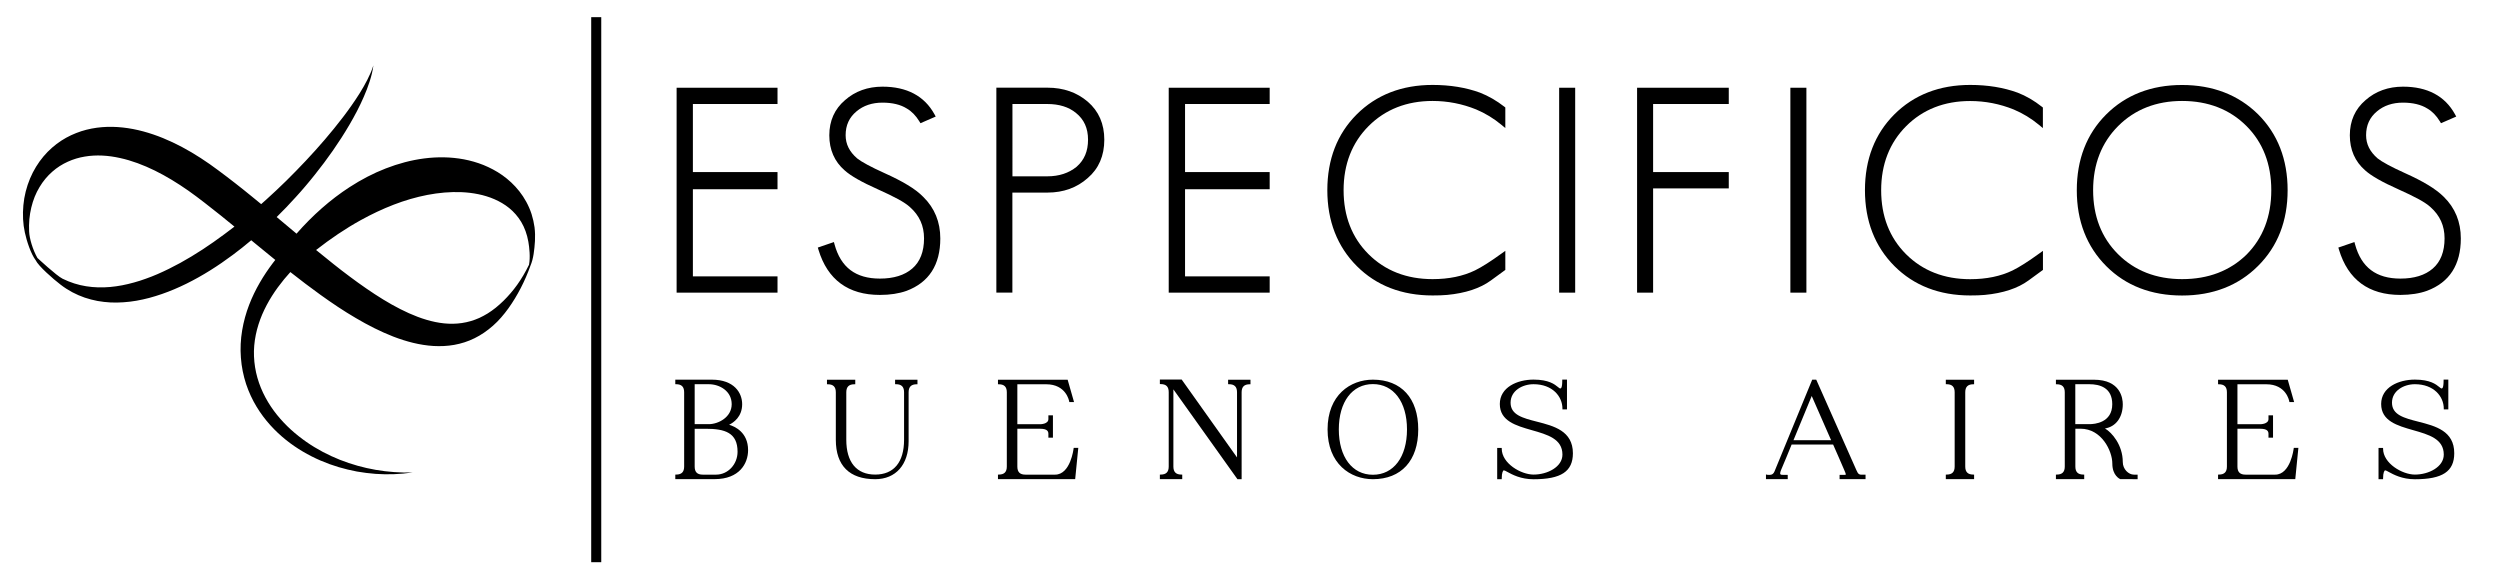 <?xml version="1.0" encoding="utf-8"?>
<!-- Generator: Adobe Illustrator 23.0.0, SVG Export Plug-In . SVG Version: 6.00 Build 0)  -->
<svg version="1.1" id="Layer_1" xmlns="http://www.w3.org/2000/svg" xmlns:xlink="http://www.w3.org/1999/xlink" x="0px" y="0px"
	 viewBox="0 0 418 97" style="enable-background:new 0 0 418 97;" xml:space="preserve">
<g>
	<path d="M88.88,35.8c-0.47-1.45-1.2-2.74-2.05-3.82c-0.85-1.08-1.82-1.96-2.83-2.68c-0.51-0.36-1.03-0.68-1.56-0.96
		c-0.53-0.28-1.06-0.53-1.6-0.75c-1.08-0.43-2.18-0.74-3.28-0.95c-2.21-0.41-4.43-0.43-6.62-0.15c-2.19,0.28-4.34,0.86-6.43,1.67
		c-2.09,0.81-4.12,1.87-6.06,3.13c-3.21,2.08-6.19,4.72-8.87,7.78c-1.1-0.92-2.21-1.85-3.32-2.78c1.09-1.07,2.16-2.18,3.2-3.34
		c0.55-0.6,1.09-1.21,1.62-1.84c0.53-0.63,1.06-1.26,1.57-1.91c2.07-2.59,4.02-5.34,5.77-8.33c0.87-1.49,1.7-3.04,2.41-4.69
		c0.36-0.82,0.69-1.66,0.97-2.54c0.28-0.87,0.52-1.78,0.63-2.7c-0.27,0.86-0.63,1.66-1.02,2.42c-0.39,0.76-0.81,1.49-1.25,2.2
		c-0.44,0.7-0.9,1.39-1.37,2.06c-0.47,0.67-0.95,1.33-1.44,1.97c-1.97,2.58-4.06,4.99-6.21,7.28c-0.54,0.57-1.08,1.14-1.63,1.7
		c-0.55,0.56-1.1,1.11-1.65,1.66c-1.11,1.09-2.23,2.14-3.37,3.17c-0.27,0.25-0.55,0.48-0.82,0.73c-0.51-0.42-1.02-0.84-1.54-1.26
		c-0.92-0.75-1.85-1.5-2.79-2.23c-0.94-0.73-1.89-1.46-2.84-2.16c-0.48-0.35-0.96-0.7-1.45-1.05c-0.5-0.35-1-0.68-1.5-1.01
		c-2.02-1.31-4.12-2.44-6.29-3.33c-2.17-0.88-4.42-1.52-6.72-1.77c-2.3-0.25-4.66-0.11-6.95,0.62c-0.57,0.19-1.14,0.41-1.7,0.67
		c-0.56,0.26-1.11,0.57-1.64,0.91c-1.07,0.7-2.08,1.57-2.98,2.64c-0.89,1.06-1.67,2.31-2.25,3.7c-0.58,1.39-0.97,2.91-1.11,4.46
		c-0.07,0.77-0.09,1.55-0.05,2.32c0.04,0.76,0.14,1.51,0.3,2.24c0.31,1.45,1.01,3.56,1.8,4.62c-0.01-0.02,0.02,0,0.05,0.03
		c-0.02-0.01-0.03-0.02-0.05-0.03c0.48,1,2.93,3.15,4.18,4.1c0.62,0.48,1.28,0.9,1.95,1.26c0.67,0.36,1.36,0.65,2.07,0.9
		c0.71,0.24,1.42,0.42,2.14,0.56c0.72,0.13,1.45,0.21,2.17,0.25c0.73,0.04,1.45,0.02,2.18-0.03c0.72-0.05,1.45-0.13,2.17-0.26
		c0.72-0.13,1.43-0.28,2.14-0.47c0.71-0.19,1.41-0.41,2.11-0.65c1.39-0.48,2.77-1.07,4.11-1.73c2.69-1.33,5.28-2.97,7.77-4.83
		c1.04-0.77,2.05-1.58,3.06-2.43l0.41,0.34c1.2,0.98,2.4,1.97,3.61,2.95c-0.14,0.18-0.28,0.36-0.42,0.54
		c-0.77,1.02-1.5,2.1-2.17,3.26c-0.67,1.16-1.28,2.4-1.79,3.73c-0.51,1.33-0.91,2.76-1.16,4.25c-0.25,1.49-0.33,3.04-0.21,4.57
		c0.11,1.53,0.42,3.02,0.87,4.4c0.46,1.38,1.06,2.65,1.75,3.79c0.69,1.14,1.47,2.17,2.3,3.09c1.66,1.84,3.51,3.27,5.44,4.41
		c1.93,1.14,3.93,1.99,5.97,2.6c1.02,0.3,2.05,0.55,3.07,0.74c1.03,0.18,2.06,0.31,3.1,0.39c2.07,0.15,4.14,0.07,6.19-0.23
		c-4.12,0.11-8.23-0.58-12.13-2.12c-1.95-0.78-3.84-1.76-5.62-3c-0.89-0.62-1.75-1.3-2.58-2.05c-0.82-0.75-1.6-1.57-2.32-2.46
		c-0.72-0.89-1.37-1.86-1.93-2.9c-0.56-1.04-1.02-2.15-1.35-3.31c-0.33-1.16-0.52-2.36-0.57-3.57c-0.05-1.21,0.06-2.42,0.3-3.6
		c0.24-1.18,0.61-2.32,1.07-3.41c0.47-1.09,1.02-2.12,1.64-3.1c0.62-0.98,1.3-1.9,2.02-2.78c0.34-0.41,0.69-0.81,1.05-1.21
		c1.65,1.3,3.33,2.58,5.03,3.8c0.96,0.69,1.94,1.37,2.92,2.02c0.99,0.65,1.98,1.28,3,1.87c1.01,0.6,2.04,1.16,3.08,1.68
		c1.04,0.52,2.11,1,3.19,1.42c2.16,0.83,4.41,1.43,6.72,1.57c1.15,0.06,2.31,0.02,3.47-0.19c0.58-0.1,1.15-0.25,1.72-0.43
		c0.57-0.18,1.12-0.41,1.67-0.68c0.55-0.27,1.08-0.58,1.59-0.93c0.52-0.35,1.01-0.74,1.49-1.16c0.48-0.42,0.93-0.88,1.36-1.37
		c0.43-0.49,0.84-1.01,1.23-1.55c1.49-2.08,2.78-4.58,3.67-7.1c0.52-1.22,0.66-2.66,0.76-4.15c0.04-0.74,0.02-1.51-0.07-2.28
		C89.28,37.29,89.11,36.53,88.88,35.8z M37.49,39.18c-2.39,1.78-4.84,3.4-7.35,4.78c-1.26,0.69-2.53,1.32-3.82,1.88
		c-0.64,0.28-1.29,0.53-1.94,0.76c-0.65,0.24-1.31,0.45-1.97,0.63c-2.63,0.74-5.34,1.06-8.01,0.63c-1.34-0.21-2.66-0.63-3.94-1.26
		c-1.03-0.51-4.2-3.47-4.2-3.47c-0.78-1.36-1.34-3.25-1.39-4.43c-0.03-0.69-0.02-1.37,0.04-2.04c0.06-0.67,0.17-1.32,0.32-1.95
		c0.15-0.63,0.34-1.23,0.57-1.81c0.23-0.57,0.5-1.11,0.81-1.62c0.6-1.01,1.33-1.87,2.13-2.57c0.8-0.71,1.68-1.26,2.59-1.67
		c0.92-0.42,1.87-0.7,2.84-0.86c1.94-0.33,3.93-0.2,5.9,0.24c1.97,0.43,3.92,1.17,5.82,2.1c1.91,0.94,3.77,2.08,5.59,3.35
		c1.8,1.27,3.63,2.73,5.46,4.18c0.75,0.61,1.51,1.22,2.26,1.84C38.63,38.33,38.06,38.76,37.49,39.18z M84.18,50.3
		c-0.42,0.41-0.85,0.79-1.29,1.15c-0.44,0.35-0.89,0.67-1.35,0.96c-0.46,0.28-0.93,0.53-1.4,0.75c-0.47,0.21-0.96,0.39-1.44,0.53
		c-1.94,0.57-3.95,0.56-5.92,0.15c-1.98-0.41-3.93-1.18-5.85-2.16c-1.92-0.97-3.8-2.15-5.66-3.43c-0.93-0.64-1.85-1.3-2.77-1.99
		c-0.92-0.68-1.83-1.39-2.74-2.11c-0.97-0.77-1.94-1.55-2.91-2.35c2.42-1.89,4.9-3.57,7.45-4.98c1.81-1,3.64-1.87,5.51-2.59
		c1.86-0.72,3.75-1.27,5.65-1.64c1.9-0.36,3.81-0.54,5.7-0.46c0.94,0.04,1.88,0.15,2.81,0.34c0.46,0.09,0.92,0.21,1.37,0.35
		c0.45,0.14,0.9,0.3,1.33,0.49c0.87,0.38,1.71,0.86,2.47,1.48c0.76,0.62,1.45,1.39,2.01,2.32c0.28,0.47,0.52,0.98,0.72,1.53
		c0.2,0.55,0.36,1.14,0.47,1.77c0.17,0.96,0.35,2.62,0.11,3.86C87.22,46.79,85.85,48.65,84.18,50.3z"/>
	<polygon points="113.13,48.93 130,48.93 130,46.21 115.85,46.21 115.85,31.64 130,31.64 130,28.77 115.85,28.77 115.85,17.39 
		130,17.39 130,14.67 113.13,14.67 	"/>
	<path d="M151.74,30.92c-1.07-0.65-2.37-1.31-3.84-1.97c-2.3-1.04-3.85-1.88-4.59-2.47c-1.29-1.12-1.92-2.38-1.92-3.87
		c0-1.67,0.6-2.98,1.83-4c1.14-0.96,2.6-1.45,4.33-1.45c1.66,0,3.03,0.33,4.06,0.98c0.81,0.46,1.52,1.19,2.11,2.16l0.18,0.3
		l2.55-1.11l-0.21-0.39c-1.69-3.06-4.62-4.61-8.69-4.61c-2.46,0-4.57,0.76-6.26,2.25c-1.74,1.48-2.63,3.46-2.63,5.88
		c0,2.42,0.87,4.4,2.57,5.87c1.01,0.91,2.82,1.95,5.54,3.16c1.39,0.62,2.54,1.18,3.44,1.67c0.87,0.48,1.52,0.92,1.94,1.31
		c1.58,1.4,2.35,3.11,2.35,5.23c0,2.21-0.66,3.91-1.97,5.04c-1.29,1.12-3.11,1.68-5.41,1.68c-4.05,0-6.53-1.87-7.58-5.7l-0.11-0.41
		l-2.69,0.92l0.11,0.37c1.52,5.01,4.97,7.55,10.27,7.55c1.69,0,3.19-0.23,4.45-0.68c3.75-1.4,5.65-4.35,5.65-8.76
		c0-2.75-0.95-5.09-2.84-6.94C153.72,32.25,152.83,31.57,151.74,30.92z"/>
	<path d="M181.88,17.01c-1.82-1.56-4.08-2.35-6.73-2.35h-8.56v34.26h2.68V32.2h5.88c2.65,0,4.92-0.82,6.73-2.44
		c1.83-1.57,2.76-3.72,2.76-6.4C184.64,20.72,183.71,18.59,181.88,17.01z M169.27,17.39h5.83c1.99,0,3.6,0.5,4.81,1.5
		c1.35,1.09,2.01,2.55,2.01,4.47c0,1.93-0.63,3.4-1.91,4.52c-1.3,1.06-2.94,1.6-4.9,1.6h-5.83V17.39z"/>
	<polygon points="195.41,48.93 212.29,48.93 212.29,46.21 198.14,46.21 198.14,31.64 212.29,31.64 212.29,28.77 198.14,28.77 
		198.14,17.39 212.29,17.39 212.29,14.67 195.41,14.67 	"/>
	<path d="M251.7,41.93l-0.64,0.46c-1.79,1.3-3.28,2.25-4.44,2.82c-2,0.97-4.38,1.46-7.09,1.46c-4.34,0-7.95-1.41-10.73-4.19
		c-2.75-2.75-4.15-6.34-4.15-10.68c0-4.34,1.41-7.95,4.19-10.73c2.78-2.78,6.38-4.19,10.68-4.19c2.53,0,4.98,0.48,7.3,1.42
		c1.52,0.64,2.93,1.5,4.21,2.56l0.66,0.55v-3.44l-0.15-0.12c-1.31-1.02-2.68-1.81-4.09-2.36c-2.35-0.86-5.01-1.29-7.92-1.29
		c-5.15,0-9.42,1.66-12.7,4.94c-3.25,3.25-4.9,7.51-4.9,12.66c0,5.15,1.66,9.42,4.94,12.7c3.25,3.25,7.51,4.9,12.66,4.9
		c0.44,0,0.87-0.01,1.28-0.02c0.41-0.02,0.79-0.04,1.15-0.07c3.06-0.29,5.52-1.1,7.32-2.42l2.41-1.76V41.93z"/>
	<rect x="260.69" y="14.67" width="2.68" height="34.26"/>
	<polygon points="273.72,48.93 276.4,48.93 276.4,31.5 289.05,31.5 289.05,28.77 276.4,28.77 276.4,17.39 289.05,17.39 
		289.05,14.67 273.72,14.67 	"/>
	<rect x="299.35" y="14.67" width="2.68" height="34.26"/>
	<path d="M337.34,15.49c-2.35-0.86-5.01-1.29-7.92-1.29c-5.15,0-9.42,1.66-12.7,4.94c-3.25,3.25-4.9,7.51-4.9,12.66
		c0,5.15,1.66,9.42,4.94,12.7c3.25,3.25,7.51,4.9,12.66,4.9c0.44,0,0.87-0.01,1.28-0.02c0.41-0.02,0.79-0.04,1.15-0.07
		c3.06-0.29,5.52-1.1,7.32-2.42l2.41-1.76v-3.19l-0.64,0.46c-1.79,1.3-3.28,2.25-4.44,2.82c-2,0.97-4.38,1.46-7.09,1.46
		c-4.34,0-7.95-1.41-10.73-4.19c-2.75-2.75-4.15-6.34-4.15-10.68c0-4.34,1.41-7.95,4.19-10.73c2.78-2.78,6.38-4.19,10.68-4.19
		c2.53,0,4.98,0.48,7.3,1.42c1.52,0.64,2.93,1.5,4.21,2.56l0.66,0.55v-3.44l-0.15-0.12C340.12,16.83,338.75,16.03,337.34,15.49z"/>
	<path d="M382.49,31.8c0-5.15-1.66-9.42-4.95-12.7c-3.31-3.25-7.58-4.89-12.7-4.89c-5.15,0-9.42,1.66-12.7,4.94
		c-3.25,3.25-4.9,7.51-4.9,12.66c0,5.15,1.66,9.42,4.94,12.7c3.25,3.25,7.51,4.9,12.66,4.9c5.15,0,9.42-1.66,12.7-4.94
		C380.83,41.2,382.49,36.95,382.49,31.8z M364.85,46.67c-4.34,0-7.95-1.41-10.73-4.19c-2.75-2.75-4.15-6.34-4.15-10.68
		c0-4.34,1.41-7.95,4.19-10.73c2.78-2.78,6.38-4.19,10.68-4.19c4.37,0,7.99,1.41,10.77,4.19c2.75,2.75,4.15,6.36,4.15,10.73
		c0,4.4-1.4,8.02-4.14,10.77C372.84,45.29,369.22,46.67,364.85,46.67z"/>
	<path d="M405.8,48.62c3.75-1.4,5.65-4.35,5.65-8.76c0-2.75-0.95-5.09-2.84-6.94c-0.67-0.67-1.57-1.35-2.65-2
		c-1.07-0.65-2.37-1.31-3.84-1.97c-2.3-1.04-3.85-1.88-4.59-2.47c-1.29-1.12-1.92-2.38-1.92-3.87c0-1.67,0.6-2.98,1.83-4
		c1.14-0.96,2.6-1.45,4.33-1.45c1.66,0,3.03,0.33,4.07,0.98c0.81,0.46,1.52,1.19,2.11,2.16l0.18,0.3l2.55-1.11l-0.21-0.39
		c-1.69-3.06-4.62-4.61-8.69-4.61c-2.46,0-4.57,0.76-6.26,2.25c-1.74,1.48-2.63,3.46-2.63,5.88c0,2.42,0.87,4.4,2.57,5.87
		c1.01,0.91,2.82,1.95,5.54,3.16c1.39,0.62,2.54,1.18,3.44,1.67c0.87,0.48,1.52,0.92,1.94,1.31c1.58,1.4,2.35,3.11,2.35,5.23
		c0,2.21-0.66,3.91-1.97,5.04c-1.29,1.12-3.11,1.68-5.41,1.68c-4.05,0-6.53-1.87-7.58-5.7l-0.11-0.41l-2.69,0.92l0.11,0.37
		c1.52,5.01,4.97,7.55,10.27,7.55C403.05,49.3,404.54,49.08,405.8,48.62z"/>
	<path d="M121.91,71.02c0.72-0.35,2.18-1.32,2.18-3.44c0-1.89-1.33-4.1-5.07-4.1h-6.11v0.76h0.13c0.92,0,1.35,0.43,1.35,1.35V78
		c0,0.92-0.43,1.35-1.35,1.35h-0.13v0.76h6.58c4.13,0,5.59-2.61,5.59-4.85C125.08,72.27,122.85,71.3,121.91,71.02z M118.5,64.24
		c1.86,0,3.84,1.17,3.84,3.34c0,2.18-2.23,3.34-3.84,3.34h-2.35v-6.68H118.5z M116.15,71.69H118c3.2,0,5.32,0.65,5.32,3.84
		c0,2.11-1.61,3.83-3.59,3.83h-2.23c-0.92,0-1.35-0.43-1.35-1.35V71.69z"/>
	<path d="M149.68,64.24h0.13c0.92,0,1.35,0.43,1.35,1.35v7.94c0,3.75-1.71,5.82-4.83,5.82c-3.11,0-4.83-2.07-4.83-5.82V65.6
		c0-0.92,0.43-1.35,1.35-1.35H143v-0.76h-4.73v0.76h0.13c0.92,0,1.35,0.43,1.35,1.35v7.94c0,4.31,2.28,6.58,6.58,6.58
		c3.45,0,5.59-2.43,5.59-6.34V65.6c0-0.92,0.43-1.35,1.35-1.35h0.13v-0.76h-3.74V64.24z"/>
	<path d="M179.5,75.01c0,0.04-0.51,4.35-3.09,4.35h-4.96c-0.92,0-1.35-0.43-1.35-1.35v-6.32h3.84c1.2,0,1.35,0.46,1.35,0.86v0.63
		h0.76v-3.74h-0.76v0.63c0,0.85-1.34,0.86-1.35,0.86h-3.84v-6.68h4.83c3.31,0,3.82,2.75,3.84,2.87l0.02,0.11h0.79l-1.07-3.74h-11.65
		v0.76h0.13c0.92,0,1.35,0.43,1.35,1.35V78c0,0.92-0.43,1.35-1.35,1.35h-0.13v0.76h12.91l0.52-5.23h-0.76L179.5,75.01z"/>
	<path d="M205.35,64.24h0.13c0.92,0,1.35,0.43,1.35,1.35v10.89l-9.21-12.96l-0.04-0.06h-3.65v0.76h0.13c0.92,0,1.35,0.43,1.35,1.35
		V78c0,0.92-0.43,1.35-1.35,1.35h-0.13v0.76h3.74v-0.76h-0.13c-0.92,0-1.35-0.43-1.35-1.35V65.1l10.71,15.02h0.7V65.6
		c0-0.92,0.43-1.35,1.35-1.35h0.13v-0.76h-3.74V64.24z"/>
	<path d="M229.55,63.48c-3.77,0-7.58,2.57-7.58,8.32c0,5.75,3.81,8.32,7.58,8.32c4.74,0,7.58-3.11,7.58-8.32
		C237.13,66.59,234.3,63.48,229.55,63.48z M229.55,79.38c-3.46,0-5.7-2.98-5.7-7.58c0-4.61,2.24-7.58,5.7-7.58
		c3.46,0,5.7,2.98,5.7,7.58C235.25,76.41,233.01,79.38,229.55,79.38z"/>
	<path d="M257,70.51c-2.38-0.61-4.43-1.13-4.43-3.18c0-2.01,1.98-3.09,3.84-3.09c3.17,0,4.83,2.05,4.83,4.08v0.13h0.76v-4.98h-0.79
		v0.13c0,1.35-0.24,1.35-0.34,1.35c-0.09,0-0.22-0.11-0.38-0.24c-0.53-0.43-1.51-1.24-4.08-1.24c-2.72,0-5.64,1.28-5.64,4.08
		c0,2.85,2.72,3.62,5.34,4.37c2.64,0.75,5.13,1.46,5.13,4.09c0,2.06-2.51,3.34-4.83,3.34c-2.09,0-5.32-1.86-5.32-4.33v-0.13h-0.76
		v5.23h0.76v-0.13c0-0.99,0.22-1.35,0.36-1.35c0.1,0,0.34,0.13,0.61,0.28c0.77,0.42,2.21,1.21,4.35,1.21c4.61,0,6.58-1.3,6.58-4.35
		C262.98,72.04,259.8,71.23,257,70.51z"/>
	<path d="M310.38,78.59c-0.37-0.84-6.67-15.03-6.67-15.03l-0.04-0.08H303l-0.03,0.08c-0.25,0.61-6.1,14.84-6.28,15.28
		c-0.16,0.38-0.41,0.56-0.79,0.56c-0.41,0-0.46-0.02-0.45-0.02l-0.18-0.06v0.79h3.64v-0.58l-0.01-0.13h-0.72
		c-0.21,0-0.44-0.01-0.5-0.11c-0.05-0.07-0.07-0.24,0.1-0.67c0.34-0.76,1.56-3.75,1.78-4.29h6.94c0.24,0.55,1.67,3.78,1.85,4.24
		c0.13,0.3,0.31,0.71,0.26,0.79c0,0.01-0.04,0.04-0.23,0.04h-0.8v0.71h4.34v-0.74h-0.38C310.9,79.38,310.71,79.38,310.38,78.59z
		 M306.16,73.6h-6.29l3.05-7.39L306.16,73.6z"/>
	<path d="M325.34,64.24h0.13c0.92,0,1.35,0.43,1.35,1.35V78c0,0.92-0.43,1.35-1.35,1.35h-0.13v0.76h4.73v-0.76h-0.13
		c-0.92,0-1.35-0.43-1.35-1.35V65.6c0-0.92,0.43-1.35,1.35-1.35h0.13v-0.76h-4.73V64.24z"/>
	<path d="M354.93,77.26c0-2.86-1.83-4.96-2.98-5.62c1.81-0.29,2.98-1.85,2.98-4.05c0-0.96-0.35-4.1-4.82-4.1h-6.36v0.76h0.13
		c0.92,0,1.35,0.43,1.35,1.35V78c0,0.92-0.43,1.35-1.35,1.35h-0.13v0.76h4.73v-0.76h-0.13c-0.92,0-1.35-0.43-1.35-1.35v-6.32h0.86
		c3.54,0,5.32,3.73,5.32,5.82c0,2.05,1.27,2.58,1.32,2.61l2.91,0.01v-0.76h-0.63C355.91,79.36,354.93,78.46,354.93,77.26z
		 M346.99,64.24h2.35c1.75,0,3.83,0.58,3.83,3.34c0,3.1-2.94,3.34-3.83,3.34h-2.35V64.24z"/>
	<path d="M383.5,75.01c0,0.04-0.52,4.35-3.09,4.35h-4.96c-0.92,0-1.35-0.43-1.35-1.35v-6.32h3.84c1.2,0,1.35,0.46,1.35,0.86v0.63
		h0.76v-3.74h-0.76v0.63c0,0.85-1.34,0.86-1.35,0.86h-3.84v-6.68h4.83c3.31,0,3.82,2.75,3.84,2.87l0.02,0.11h0.79l-1.07-3.74h-11.65
		v0.76h0.13c0.92,0,1.35,0.43,1.35,1.35V78c0,0.92-0.43,1.35-1.35,1.35h-0.13v0.76h12.91l0.52-5.23h-0.76L383.5,75.01z"/>
	<path d="M404.37,70.51c-2.38-0.61-4.43-1.13-4.43-3.18c0-2.01,1.98-3.09,3.83-3.09c3.17,0,4.83,2.05,4.83,4.08v0.13h0.76v-4.98
		h-0.79v0.13c0,1.35-0.24,1.35-0.34,1.35c-0.09,0-0.22-0.11-0.38-0.24c-0.53-0.43-1.51-1.24-4.08-1.24c-2.72,0-5.64,1.28-5.64,4.08
		c0,2.85,2.72,3.62,5.34,4.37c2.64,0.75,5.13,1.46,5.13,4.09c0,2.06-2.51,3.34-4.83,3.34c-2.09,0-5.32-1.86-5.32-4.33v-0.13h-0.76
		v5.23h0.76v-0.13c0-0.99,0.22-1.35,0.36-1.35c0.1,0,0.34,0.13,0.61,0.28c0.77,0.42,2.21,1.21,4.35,1.21c4.62,0,6.58-1.3,6.58-4.35
		C410.36,72.04,407.18,71.23,404.37,70.51z"/>
	<rect x="98.85" y="2.87" width="1.68" height="91.13"/>
</g>
</svg>
